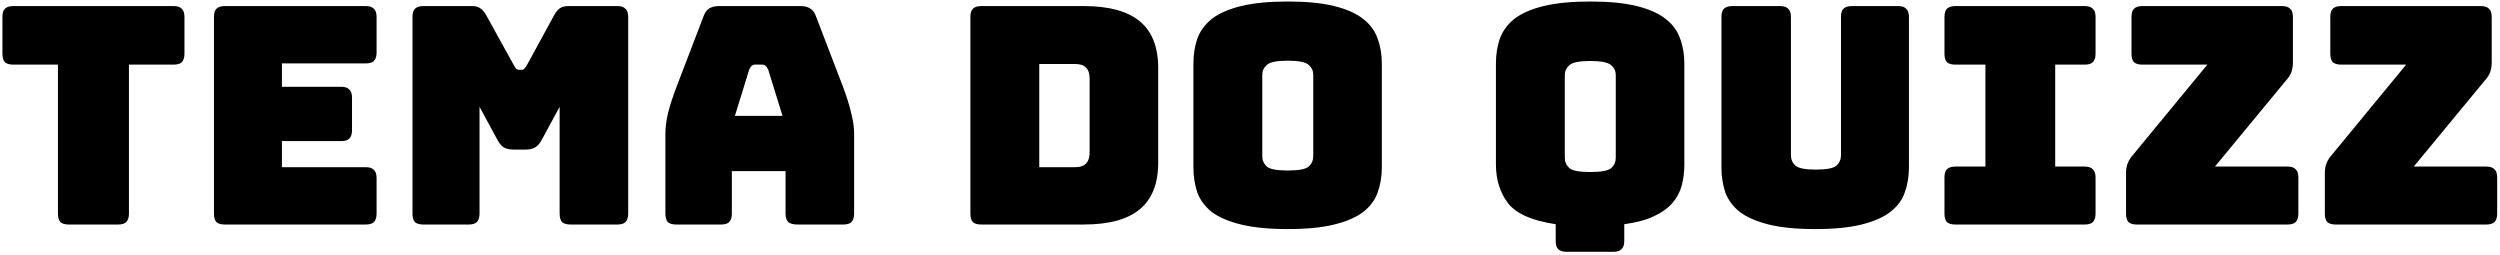 <svg width="412" height="42" viewBox="0 0 412 42" fill="none" xmlns="http://www.w3.org/2000/svg">
<path d="M19.45 37H11.35C10.717 37 10.25 36.867 9.95 36.6C9.683 36.3 9.55 35.833 9.55 35.2V10.65H2.2C1.567 10.65 1.1 10.517 0.8 10.25C0.533 9.95 0.4 9.483 0.4 8.85V2.8C0.4 2.167 0.533 1.717 0.8 1.45C1.1 1.15 1.567 1 2.2 1H28.6C29.233 1 29.683 1.15 29.95 1.45C30.25 1.717 30.4 2.167 30.4 2.8V8.85C30.4 9.483 30.25 9.95 29.95 10.25C29.683 10.517 29.233 10.65 28.6 10.65H21.25V35.2C21.25 35.833 21.1 36.3 20.8 36.6C20.533 36.867 20.083 37 19.45 37ZM60.263 37H37.062C36.429 37 35.962 36.867 35.663 36.6C35.396 36.3 35.263 35.833 35.263 35.2V2.8C35.263 2.167 35.396 1.717 35.663 1.45C35.962 1.15 36.429 1 37.062 1H60.263C60.896 1 61.346 1.15 61.612 1.45C61.913 1.717 62.062 2.167 62.062 2.8V8.65C62.062 9.283 61.913 9.75 61.612 10.05C61.346 10.317 60.896 10.45 60.263 10.45H46.462V14.3H56.212C56.846 14.3 57.296 14.45 57.562 14.75C57.862 15.017 58.013 15.467 58.013 16.1V21.45C58.013 22.083 57.862 22.55 57.562 22.85C57.296 23.117 56.846 23.25 56.212 23.25H46.462V27.55H60.263C60.896 27.55 61.346 27.7 61.612 28C61.913 28.267 62.062 28.717 62.062 29.35V35.2C62.062 35.833 61.913 36.3 61.612 36.6C61.346 36.867 60.896 37 60.263 37ZM77.227 37H69.777C69.144 37 68.677 36.867 68.377 36.6C68.111 36.3 67.977 35.833 67.977 35.2V2.8C67.977 2.167 68.111 1.717 68.377 1.45C68.677 1.15 69.144 1 69.777 1H77.827C78.361 1 78.794 1.117 79.127 1.35C79.494 1.583 79.827 1.967 80.127 2.5L84.627 10.65C84.794 10.95 84.927 11.167 85.027 11.3C85.161 11.433 85.327 11.5 85.527 11.5H85.977C86.177 11.5 86.327 11.433 86.427 11.3C86.561 11.167 86.711 10.95 86.877 10.65L91.327 2.5C91.627 1.967 91.944 1.583 92.277 1.35C92.644 1.117 93.094 1 93.627 1H101.727C102.361 1 102.811 1.15 103.077 1.45C103.377 1.717 103.527 2.167 103.527 2.8V35.2C103.527 35.833 103.377 36.3 103.077 36.6C102.811 36.867 102.361 37 101.727 37H94.027C93.394 37 92.927 36.867 92.627 36.6C92.361 36.3 92.227 35.833 92.227 35.2V17.6L89.277 23.05C88.977 23.617 88.611 24.033 88.177 24.3C87.777 24.533 87.261 24.65 86.627 24.65H84.627C83.994 24.65 83.461 24.533 83.027 24.3C82.627 24.033 82.277 23.617 81.977 23.05L79.027 17.6V35.2C79.027 35.833 78.877 36.3 78.577 36.6C78.311 36.867 77.861 37 77.227 37ZM123.459 11.5L121.109 19.1H128.959L126.609 11.5C126.476 11.2 126.326 10.983 126.159 10.85C126.026 10.717 125.859 10.65 125.659 10.65H124.409C124.209 10.65 124.026 10.717 123.859 10.85C123.726 10.983 123.592 11.2 123.459 11.5ZM120.609 35.2C120.609 35.833 120.459 36.3 120.159 36.6C119.892 36.867 119.442 37 118.809 37H111.459C110.826 37 110.359 36.867 110.059 36.6C109.792 36.3 109.659 35.833 109.659 35.2V22C109.659 21 109.809 19.85 110.109 18.55C110.442 17.25 110.942 15.733 111.609 14L115.959 2.65C116.159 2.083 116.459 1.667 116.859 1.4C117.292 1.133 117.842 1 118.509 1H131.959C132.592 1 133.109 1.133 133.509 1.4C133.942 1.667 134.259 2.083 134.459 2.65L138.809 14C139.476 15.733 139.959 17.25 140.259 18.55C140.592 19.85 140.759 21 140.759 22V35.2C140.759 35.833 140.609 36.3 140.309 36.6C140.042 36.867 139.592 37 138.959 37H131.409C130.742 37 130.242 36.867 129.909 36.6C129.609 36.3 129.459 35.833 129.459 35.2V28.2H120.609V35.2ZM178.571 37H161.721C161.087 37 160.621 36.867 160.321 36.6C160.054 36.3 159.921 35.833 159.921 35.2V2.8C159.921 2.167 160.054 1.717 160.321 1.45C160.621 1.15 161.087 1 161.721 1H178.571C182.737 1 185.821 1.833 187.821 3.5C189.854 5.167 190.871 7.733 190.871 11.2V26.8C190.871 30.267 189.854 32.833 187.821 34.5C185.821 36.167 182.737 37 178.571 37ZM171.271 10.55V27.55H177.221C178.021 27.55 178.604 27.35 178.971 26.95C179.371 26.55 179.571 25.933 179.571 25.1V12.95C179.571 12.117 179.371 11.517 178.971 11.15C178.604 10.75 178.021 10.55 177.221 10.55H171.271ZM227.725 27.55C227.725 29.083 227.492 30.483 227.025 31.75C226.592 32.983 225.792 34.05 224.625 34.95C223.492 35.817 221.909 36.5 219.875 37C217.875 37.5 215.325 37.75 212.225 37.75C209.125 37.75 206.559 37.5 204.525 37C202.492 36.5 200.892 35.817 199.725 34.95C198.592 34.05 197.792 32.983 197.325 31.75C196.892 30.483 196.675 29.083 196.675 27.55V10.5C196.675 8.967 196.892 7.583 197.325 6.35C197.792 5.083 198.592 4 199.725 3.1C200.892 2.2 202.492 1.5 204.525 1C206.559 0.5 209.125 0.25 212.225 0.25C215.325 0.25 217.875 0.5 219.875 1C221.909 1.5 223.492 2.2 224.625 3.1C225.792 4 226.592 5.083 227.025 6.35C227.492 7.583 227.725 8.967 227.725 10.5V27.55ZM208.025 25.75C208.025 26.417 208.275 26.983 208.775 27.45C209.275 27.883 210.425 28.1 212.225 28.1C214.025 28.1 215.175 27.883 215.675 27.45C216.175 26.983 216.425 26.417 216.425 25.75V12.3C216.425 11.667 216.175 11.133 215.675 10.7C215.175 10.233 214.025 10 212.225 10C210.425 10 209.275 10.233 208.775 10.7C208.275 11.133 208.025 11.667 208.025 12.3V25.75ZM265.879 41.5H258.179C257.546 41.5 257.079 41.35 256.779 41.05C256.512 40.783 256.379 40.333 256.379 39.7V36.95C252.512 36.383 249.896 35.233 248.529 33.5C247.196 31.733 246.529 29.6 246.529 27.1V10.5C246.529 8.967 246.746 7.583 247.179 6.35C247.646 5.083 248.446 4 249.579 3.1C250.746 2.2 252.346 1.5 254.379 1C256.412 0.5 258.979 0.25 262.079 0.25C265.179 0.25 267.729 0.5 269.729 1C271.762 1.5 273.346 2.2 274.479 3.1C275.646 4 276.446 5.083 276.879 6.35C277.346 7.583 277.579 8.967 277.579 10.5V27.1C277.579 28.367 277.429 29.55 277.129 30.65C276.829 31.717 276.312 32.667 275.579 33.5C274.846 34.333 273.829 35.05 272.529 35.65C271.262 36.25 269.646 36.683 267.679 36.95V39.7C267.679 40.333 267.529 40.783 267.229 41.05C266.962 41.35 266.512 41.5 265.879 41.5ZM257.879 26C257.879 26.667 258.129 27.233 258.629 27.7C259.129 28.133 260.279 28.35 262.079 28.35C263.879 28.35 265.029 28.133 265.529 27.7C266.029 27.233 266.279 26.667 266.279 26V12.35C266.279 11.717 266.029 11.183 265.529 10.75C265.029 10.283 263.879 10.05 262.079 10.05C260.279 10.05 259.129 10.283 258.629 10.75C258.129 11.183 257.879 11.717 257.879 12.35V26ZM314.594 27.55C314.594 29.083 314.361 30.483 313.894 31.75C313.461 32.983 312.661 34.05 311.494 34.95C310.361 35.817 308.794 36.5 306.794 37C304.794 37.5 302.244 37.75 299.144 37.75C296.044 37.75 293.494 37.5 291.494 37C289.494 36.5 287.911 35.817 286.744 34.95C285.611 34.05 284.811 32.983 284.344 31.75C283.911 30.483 283.694 29.083 283.694 27.55V2.8C283.694 2.167 283.827 1.717 284.094 1.45C284.394 1.15 284.861 1 285.494 1H293.344C293.977 1 294.427 1.15 294.694 1.45C294.994 1.717 295.144 2.167 295.144 2.8V25.6C295.144 26.267 295.394 26.833 295.894 27.3C296.394 27.733 297.511 27.95 299.244 27.95C301.011 27.95 302.144 27.733 302.644 27.3C303.144 26.833 303.394 26.267 303.394 25.6V2.8C303.394 2.167 303.527 1.717 303.794 1.45C304.094 1.15 304.561 1 305.194 1H312.794C313.427 1 313.877 1.15 314.144 1.45C314.444 1.717 314.594 2.167 314.594 2.8V27.55ZM322.249 37C321.615 37 321.149 36.867 320.849 36.6C320.582 36.3 320.449 35.833 320.449 35.2V29.25C320.449 28.617 320.582 28.167 320.849 27.9C321.149 27.6 321.615 27.45 322.249 27.45H327.199V10.65H322.249C321.615 10.65 321.149 10.517 320.849 10.25C320.582 9.95 320.449 9.483 320.449 8.85V2.8C320.449 2.167 320.582 1.717 320.849 1.45C321.149 1.15 321.615 1 322.249 1H343.549C344.182 1 344.632 1.15 344.899 1.45C345.199 1.717 345.349 2.167 345.349 2.8V8.85C345.349 9.483 345.199 9.95 344.899 10.25C344.632 10.517 344.182 10.65 343.549 10.65H338.699V27.45H343.549C344.182 27.45 344.632 27.6 344.899 27.9C345.199 28.167 345.349 28.617 345.349 29.25V35.2C345.349 35.833 345.199 36.3 344.899 36.6C344.632 36.867 344.182 37 343.549 37H322.249ZM376.972 37H352.172C351.539 37 351.072 36.867 350.772 36.6C350.506 36.3 350.372 35.833 350.372 35.2V28.5C350.372 27.867 350.472 27.317 350.672 26.85C350.872 26.35 351.189 25.867 351.622 25.4L363.772 10.65H353.072C352.439 10.65 351.972 10.517 351.672 10.25C351.406 9.95 351.272 9.483 351.272 8.85V2.8C351.272 2.167 351.406 1.717 351.672 1.45C351.972 1.15 352.439 1 353.072 1H376.072C376.706 1 377.156 1.15 377.422 1.45C377.722 1.717 377.872 2.167 377.872 2.8V10.25C377.872 10.917 377.772 11.5 377.572 12C377.372 12.467 377.056 12.933 376.622 13.4L365.022 27.45H376.972C377.606 27.45 378.056 27.6 378.322 27.9C378.622 28.167 378.772 28.617 378.772 29.25V35.2C378.772 35.833 378.622 36.3 378.322 36.6C378.056 36.867 377.606 37 376.972 37ZM409.736 37H384.936C384.303 37 383.836 36.867 383.536 36.6C383.269 36.3 383.136 35.833 383.136 35.2V28.5C383.136 27.867 383.236 27.317 383.436 26.85C383.636 26.35 383.953 25.867 384.386 25.4L396.536 10.65H385.836C385.203 10.65 384.736 10.517 384.436 10.25C384.169 9.95 384.036 9.483 384.036 8.85V2.8C384.036 2.167 384.169 1.717 384.436 1.45C384.736 1.15 385.203 1 385.836 1H408.836C409.469 1 409.919 1.15 410.186 1.45C410.486 1.717 410.636 2.167 410.636 2.8V10.25C410.636 10.917 410.536 11.5 410.336 12C410.136 12.467 409.819 12.933 409.386 13.4L397.786 27.45H409.736C410.369 27.45 410.819 27.6 411.086 27.9C411.386 28.167 411.536 28.617 411.536 29.25V35.2C411.536 35.833 411.386 36.3 411.086 36.6C410.819 36.867 410.369 37 409.736 37Z" fill="black"/>
</svg>
